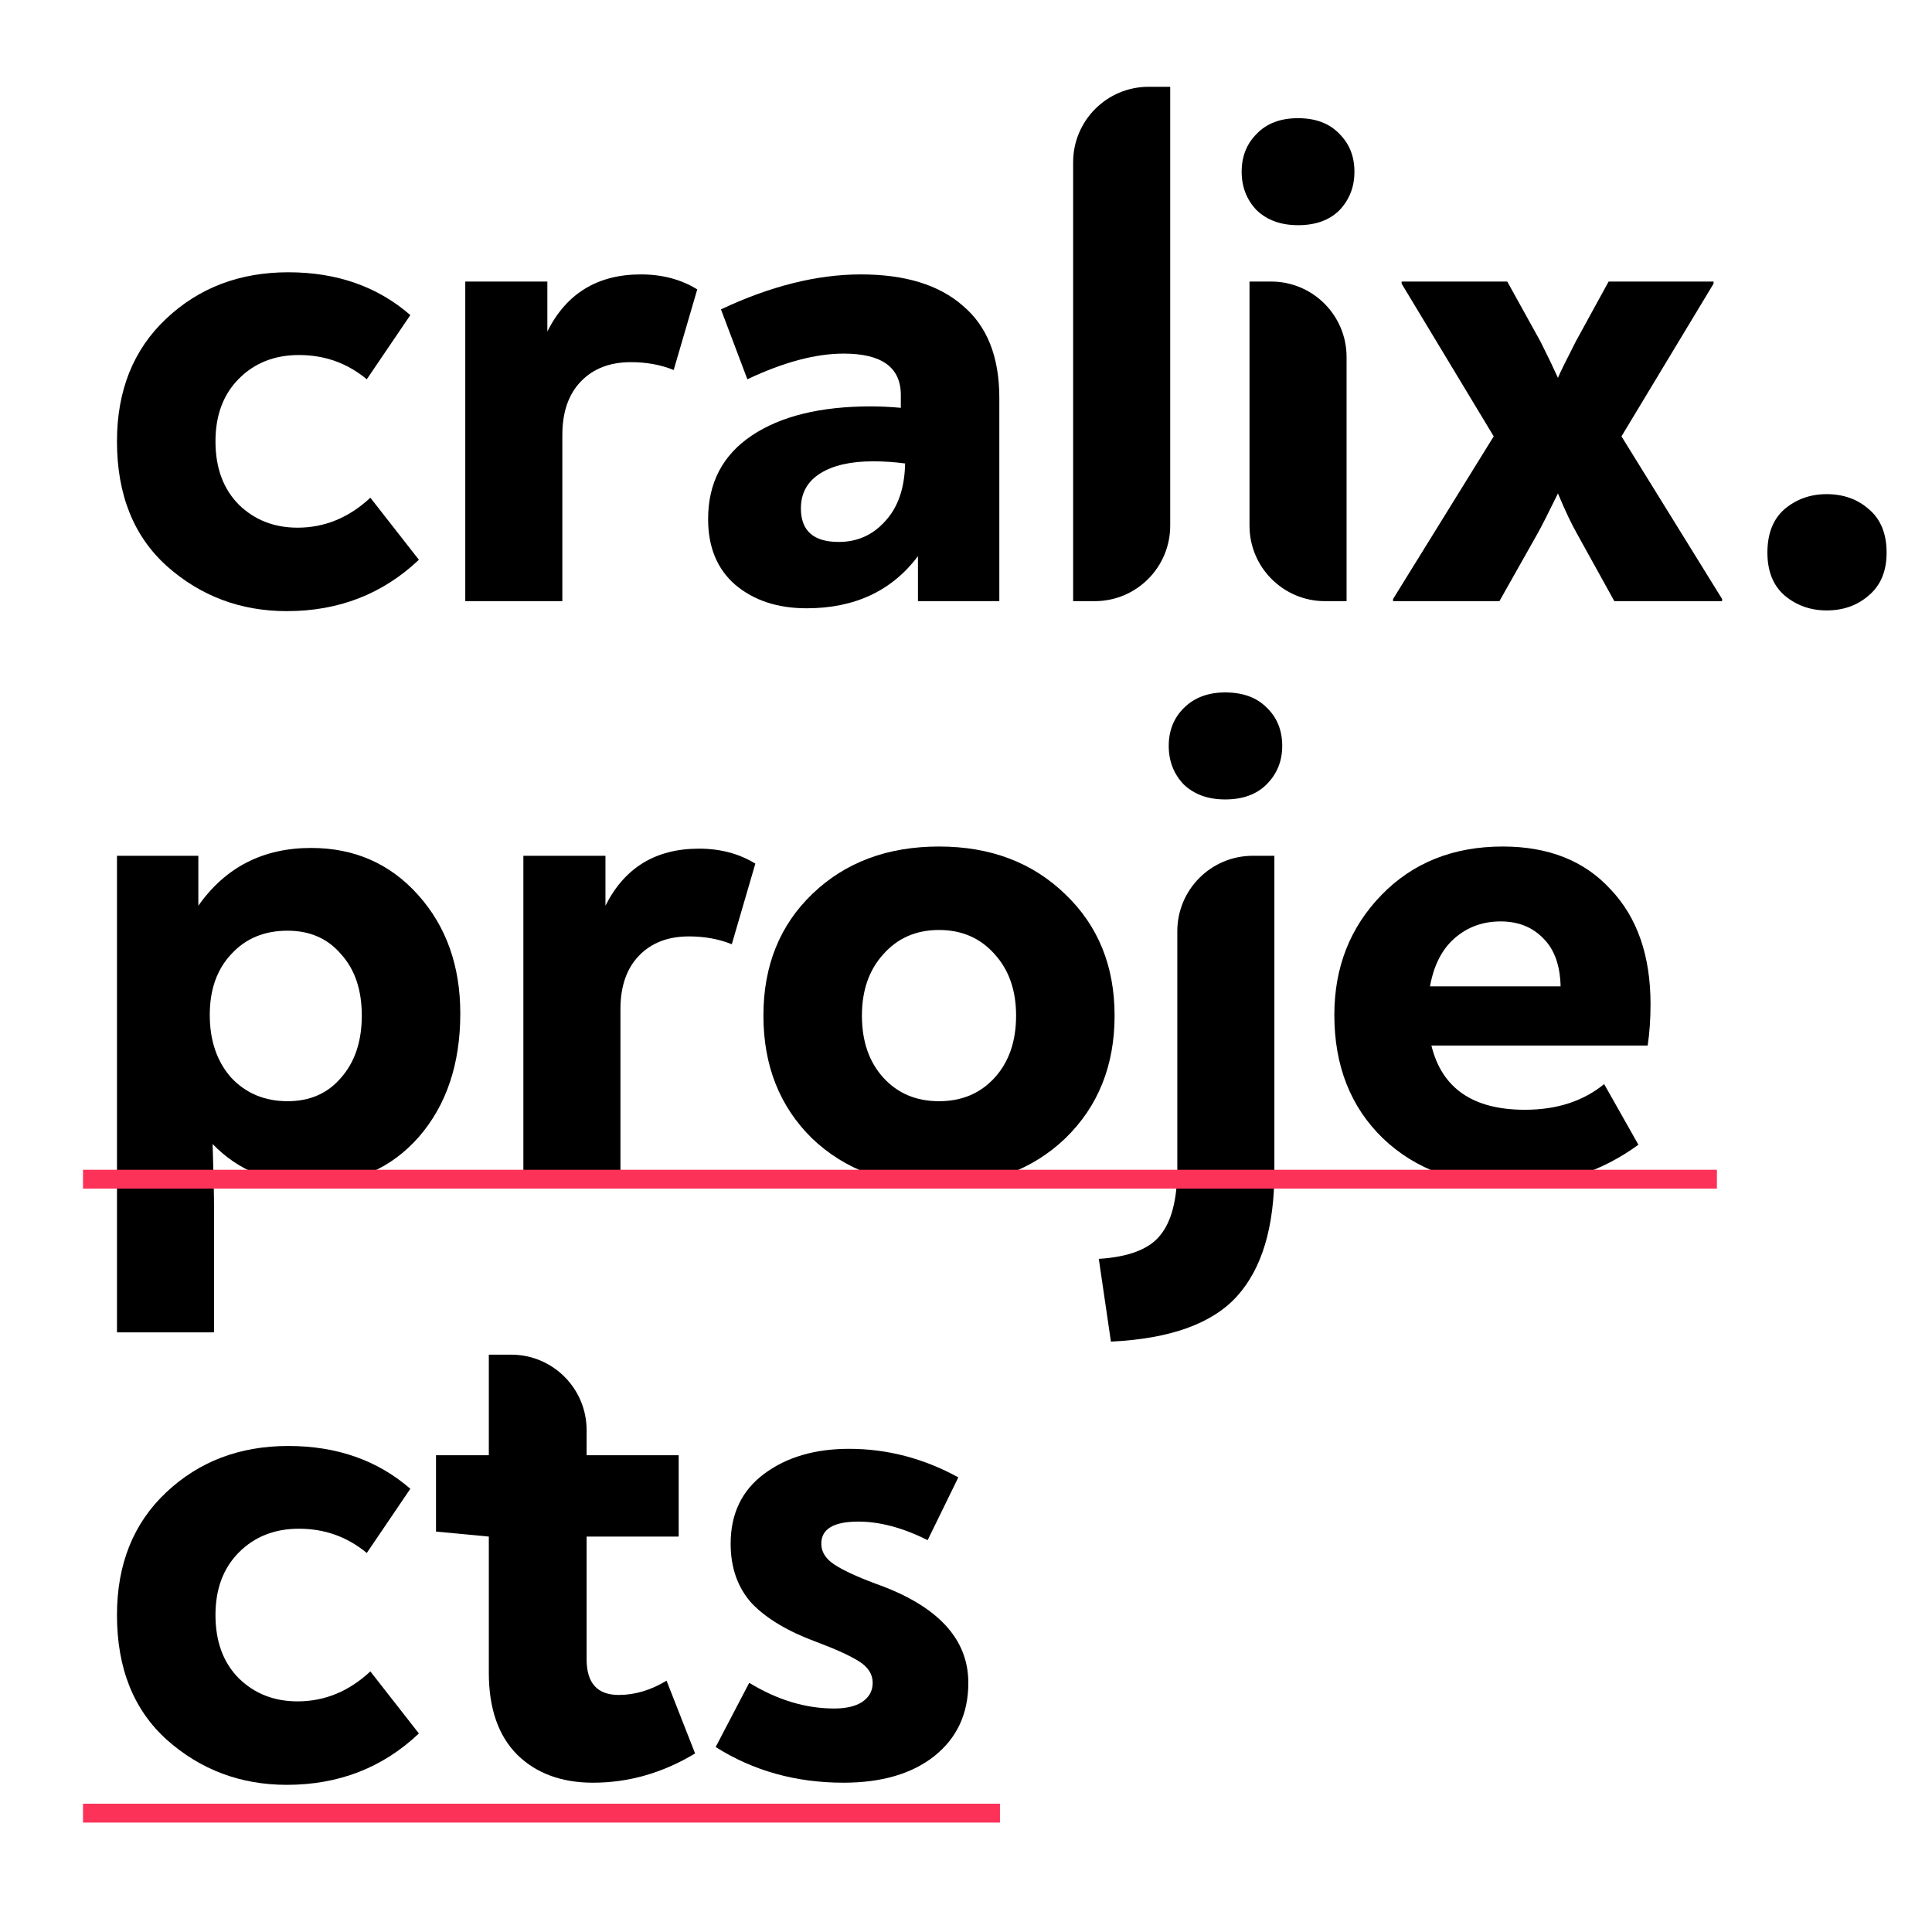 <svg width="512" height="512" viewBox="0 0 512 512" fill="none" xmlns="http://www.w3.org/2000/svg">
<path d="M76.018 161.957C63.786 161.957 53.194 157.987 44.241 150.047C35.414 142.106 31 131.078 31 116.962C31 103.476 35.35 92.636 44.051 84.444C52.753 76.251 63.534 72.155 76.397 72.155C89.259 72.155 100.041 75.936 108.742 83.499L97.203 100.514C92.033 96.228 86.043 94.086 79.234 94.086C72.803 94.086 67.506 96.165 63.345 100.325C59.184 104.484 57.103 110.03 57.103 116.962C57.103 124.02 59.184 129.629 63.345 133.788C67.506 137.821 72.677 139.838 78.856 139.838C86.043 139.838 92.475 137.191 98.149 131.897L111.011 148.345C101.428 157.42 89.763 161.957 76.018 161.957Z" fill="black"/>
<path d="M169.833 72.722C175.508 72.722 180.489 74.046 184.777 76.692L178.534 98.056C175.13 96.669 171.347 95.976 167.185 95.976C161.637 95.976 157.223 97.678 153.945 101.081C150.666 104.484 149.027 109.21 149.027 115.26V159.311H123.302V74.613H145.055V87.847C150.099 77.764 158.358 72.722 169.833 72.722Z" fill="black"/>
<path d="M228.135 72.722C239.863 72.722 248.879 75.495 255.184 81.041C261.615 86.46 264.831 94.59 264.831 105.429V159.311H243.267V147.4C236.332 156.601 226.496 161.201 213.76 161.201C206.067 161.201 199.762 159.122 194.844 154.962C190.053 150.803 187.657 145.005 187.657 137.569C187.657 127.99 191.503 120.617 199.195 115.449C206.887 110.282 217.417 107.698 230.783 107.698C233.305 107.698 235.954 107.824 238.728 108.076V104.673C238.728 97.363 233.684 93.708 223.596 93.708C216.156 93.708 207.644 95.976 198.06 100.514L191.061 81.986C204.176 75.81 216.534 72.722 228.135 72.722ZM222.272 143.619C227.19 143.619 231.288 141.791 234.566 138.136C237.971 134.481 239.737 129.376 239.863 122.822C237.088 122.444 234.251 122.255 231.351 122.255C225.424 122.255 220.758 123.327 217.354 125.469C213.949 127.612 212.246 130.7 212.246 134.733C212.246 140.657 215.588 143.619 222.272 143.619Z" fill="black"/>
<path d="M284.392 159.311V43C284.392 31.954 293.346 23 304.392 23H310.117V139.311C310.117 150.356 301.162 159.311 290.117 159.311H284.392Z" fill="black"/>
<path d="M343.996 59.677C339.456 59.677 335.799 58.354 333.025 55.707C330.377 52.934 329.053 49.531 329.053 45.498C329.053 41.465 330.377 38.125 333.025 35.478C335.673 32.705 339.33 31.319 343.996 31.319C348.661 31.319 352.318 32.705 354.966 35.478C357.615 38.125 358.939 41.465 358.939 45.498C358.939 49.531 357.615 52.934 354.966 55.707C352.318 58.354 348.661 59.677 343.996 59.677ZM351.133 159.311C340.088 159.311 331.133 150.356 331.133 139.311V74.613H336.858C347.904 74.613 356.858 83.567 356.858 94.613V159.311H351.133Z" fill="black"/>
<path d="M369.178 159.311V158.743L395.848 115.638L371.448 75.18V74.613H399.442L408.333 90.683C410.224 94.464 411.737 97.615 412.872 100.136C413.377 98.875 414.953 95.661 417.601 90.494L426.302 74.613H454.107V75.18L429.707 115.638L456.377 158.743V159.311H427.815L417.979 141.539C416.466 138.892 414.764 135.3 412.872 130.763C410.35 135.93 408.522 139.523 407.387 141.539L397.362 159.311H369.178Z" fill="black"/>
<path d="M484.081 161.768C479.793 161.768 476.073 160.445 472.921 157.798C469.894 155.151 468.381 151.37 468.381 146.455C468.381 141.413 469.894 137.569 472.921 134.922C476.073 132.275 479.793 130.952 484.081 130.952C488.494 130.952 492.214 132.275 495.241 134.922C498.393 137.569 499.969 141.413 499.969 146.455C499.969 151.37 498.393 155.151 495.241 157.798C492.214 160.445 488.494 161.768 484.081 161.768Z" fill="black"/>
<path d="M82.45 224.715C93.925 224.715 103.382 228.874 110.822 237.192C118.262 245.511 121.982 255.972 121.982 268.576C121.982 281.936 118.325 292.838 111.012 301.283C103.698 309.602 94.24 313.761 82.639 313.761C71.92 313.761 63.156 310.232 56.346 303.174C56.599 310.736 56.725 316.66 56.725 320.945V353.085H31V226.794H52.563V240.028C59.751 229.819 69.713 224.715 82.45 224.715ZM76.207 291.83C82.134 291.83 86.863 289.75 90.394 285.591C94.051 281.432 95.879 275.949 95.879 269.143C95.879 262.337 94.051 256.917 90.394 252.884C86.863 248.725 82.134 246.645 76.207 246.645C70.028 246.645 65.047 248.725 61.264 252.884C57.481 256.917 55.59 262.274 55.59 268.954C55.59 275.76 57.481 281.306 61.264 285.591C65.174 289.75 70.155 291.83 76.207 291.83Z" fill="black"/>
<path d="M185.23 224.904C190.905 224.904 195.886 226.227 200.173 228.874L193.931 250.237C190.526 248.851 186.743 248.158 182.582 248.158C177.034 248.158 172.62 249.859 169.341 253.262C166.063 256.665 164.423 261.392 164.423 267.442V311.492H138.699V226.794H160.451V240.028C165.495 229.945 173.755 224.904 185.23 224.904Z" fill="black"/>
<path d="M248.846 314.139C235.101 314.139 223.878 309.98 215.177 301.661C206.602 293.217 202.314 282.377 202.314 269.143C202.314 255.909 206.665 245.133 215.366 236.814C224.067 228.496 235.227 224.336 248.846 224.336C262.465 224.336 273.625 228.559 282.326 237.003C291.027 245.322 295.378 256.035 295.378 269.143C295.378 282.377 291.027 293.217 282.326 301.661C273.625 309.98 262.465 314.139 248.846 314.139ZM234.092 285.591C237.875 289.75 242.793 291.83 248.846 291.83C254.899 291.83 259.817 289.75 263.6 285.591C267.383 281.432 269.274 275.949 269.274 269.143C269.274 262.463 267.383 257.043 263.6 252.884C259.817 248.599 254.899 246.456 248.846 246.456C242.793 246.456 237.875 248.599 234.092 252.884C230.309 257.043 228.418 262.463 228.418 269.143C228.418 275.949 230.309 281.432 234.092 285.591Z" fill="black"/>
<path d="M324.671 211.859C320.131 211.859 316.474 210.535 313.7 207.888C311.052 205.116 309.728 201.713 309.728 197.679C309.728 193.646 311.052 190.306 313.7 187.659C316.474 184.886 320.131 183.5 324.671 183.5C329.337 183.5 332.994 184.823 335.642 187.47C338.416 190.117 339.803 193.52 339.803 197.679C339.803 201.713 338.416 205.116 335.642 207.888C332.994 210.535 329.337 211.859 324.671 211.859ZM294.407 355.543L291.191 333.612C299.135 333.108 304.558 331.028 307.458 327.373C310.485 323.718 311.998 317.794 311.998 309.602V246.794C311.998 235.749 320.952 226.794 331.998 226.794H337.722V310.547C337.722 325.167 334.444 336.133 327.887 343.443C321.329 350.753 310.169 354.786 294.407 355.543Z" fill="black"/>
<path d="M398.254 224.336C410.36 224.336 419.881 228.118 426.816 235.68C433.878 243.116 437.409 253.262 437.409 266.118C437.409 270.025 437.157 273.681 436.652 277.084H379.339C382.113 288.427 390.373 294.099 404.118 294.099C412.567 294.099 419.565 291.83 425.114 287.293L434.193 303.363C424.357 310.547 413.26 314.139 400.902 314.139C386.653 314.139 375.178 309.98 366.477 301.661C357.902 293.343 353.614 282.44 353.614 268.954C353.614 256.35 357.776 245.763 366.098 237.192C374.421 228.622 385.14 224.336 398.254 224.336ZM397.687 244.188C392.895 244.188 388.797 245.7 385.392 248.725C382.113 251.624 379.969 255.846 378.961 261.392H413.576C413.449 255.846 411.936 251.624 409.036 248.725C406.136 245.7 402.353 244.188 397.687 244.188Z" fill="black"/>
<path d="M76.018 473C63.786 473 53.194 469.03 44.241 461.089C35.414 453.149 31 442.121 31 428.004C31 414.518 35.35 403.679 44.051 395.486C52.752 387.294 63.534 383.198 76.397 383.198C89.259 383.198 100.041 386.979 108.742 394.541L97.203 411.556C92.033 407.271 86.043 405.128 79.234 405.128C72.803 405.128 67.506 407.208 63.345 411.367C59.184 415.526 57.103 421.072 57.103 428.004C57.103 435.062 59.184 440.671 63.345 444.83C67.506 448.864 72.677 450.88 78.856 450.88C86.043 450.88 92.475 448.233 98.149 442.94L111.011 459.388C101.428 468.463 89.763 473 76.018 473Z" fill="black"/>
<path d="M157.16 472.433C148.838 472.433 142.154 469.975 137.11 465.06C132.066 460.018 129.544 452.771 129.544 443.318V407.208L115.547 405.885V385.655H129.544V358.998H135.458C146.504 358.998 155.458 367.952 155.458 378.998V385.655H179.859V407.208H155.458V439.726C155.458 446.028 158.295 449.179 163.97 449.179C168.257 449.179 172.482 447.918 176.643 445.398L184.209 464.681C175.634 469.849 166.618 472.433 157.16 472.433Z" fill="black"/>
<path d="M223.516 472.433C210.906 472.433 199.62 469.282 189.658 462.98L198.548 445.965C205.988 450.502 213.491 452.771 221.057 452.771C224.209 452.771 226.668 452.204 228.434 451.069C230.325 449.809 231.271 448.107 231.271 445.965C231.271 443.696 230.073 441.805 227.677 440.293C225.281 438.781 221.561 437.079 216.517 435.188C208.951 432.416 203.213 429.013 199.304 424.979C195.521 420.82 193.63 415.526 193.63 409.098C193.63 401.158 196.593 394.982 202.52 390.571C208.447 386.159 215.95 383.954 225.029 383.954C235.117 383.954 244.764 386.475 253.969 391.516L245.836 408.153C239.278 404.876 233.163 403.238 227.488 403.238C220.931 403.238 217.652 405.191 217.652 409.098C217.652 411.241 218.787 413.069 221.057 414.581C223.327 416.094 226.984 417.795 232.028 419.686C248.421 425.483 256.617 434.243 256.617 445.965C256.617 454.157 253.591 460.648 247.538 465.438C241.611 470.101 233.604 472.433 223.516 472.433Z" fill="black"/>
<line x1="22" y1="312.5" x2="455" y2="312.5" stroke="#FD3259" stroke-width="5"/>
<line x1="22" y1="480.5" x2="265" y2="480.5" stroke="#FD3259" stroke-width="5"/>
</svg>
